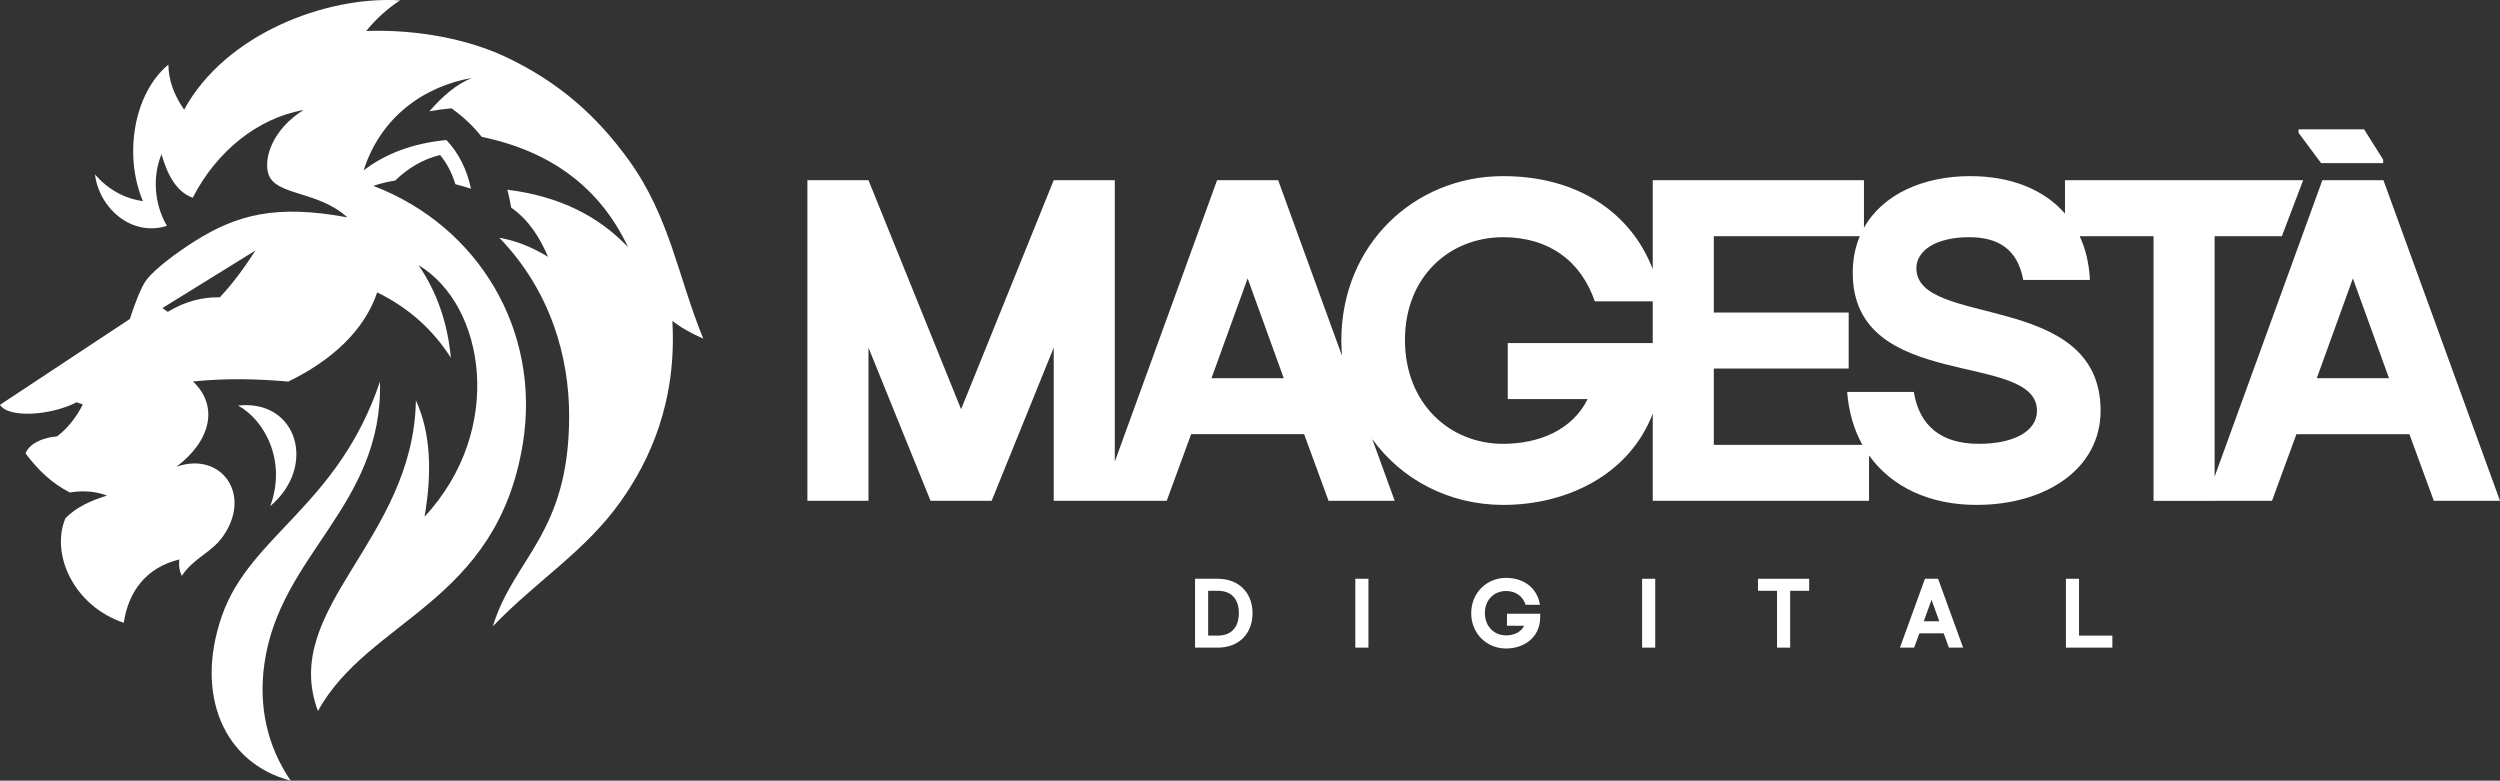 <?xml version="1.0" encoding="UTF-8"?>
<!DOCTYPE svg PUBLIC "-//W3C//DTD SVG 1.1//EN" "http://www.w3.org/Graphics/SVG/1.1/DTD/svg11.dtd">
<!-- Creator: CorelDRAW -->
<svg xmlns="http://www.w3.org/2000/svg" xml:space="preserve" width="619.058mm" height="193.314mm" version="1.1" style="shape-rendering:geometricPrecision; text-rendering:geometricPrecision; image-rendering:optimizeQuality; fill-rule:evenodd; clip-rule:evenodd"
viewBox="0 0 61894.06 19327.7"
 xmlns:xlink="http://www.w3.org/1999/xlink"
 xmlns:xodm="http://www.corel.com/coreldraw/odm/2003">
 <rect x="0" y="0" width="61894.06" height="19327.7" fill="#333333" stroke="none"/>
 <defs>
  <style type="text/css">
   <![CDATA[
    .fil0 {fill:white;fill-rule:nonzero}
   ]]>
  </style>
 </defs>
 <g id="Camada_x0020_1">
  <g id="_1516849717920">
   <path class="fil0" d="M57358.23 9363.24l893.56 -2469.75 894.68 2469.75 -1788.24 0zm-6927.32 805.88c0,504.02 -566.98,819.02 -1436.38,819.02 -919.8,0 -1474.19,-428.4 -1612.8,-1285.17l-1650.59 0c38.84,498.2 169.94,936.9 377.02,1310.35l-3678.17 0 0 -1889.96 3338.97 0 0 -1385.98 -3338.97 0 0 -1889.97 3614.93 0c-113.37,268.77 -175.2,571.74 -175.2,907.18 0,2973.56 4561.19,1915.18 4561.19,3414.52zm-9512.93 -1675.73l-3589.43 0 0 1386.02 1978.17 0c-377.97,768.55 -1209.59,1108.74 -2091.57,1108.74 -1335.55,0 -2431.73,-1008.01 -2431.73,-2570.38 0,-1562.4 1096.18,-2545.16 2431.73,-2545.16 1134.03,0 1927.77,592.17 2267.96,1587.59l1434.87 0 0 1033.19zm-10924.24 869.37l894.59 -2469.58 894.61 2469.58 -1789.2 0zm29014.39 -4901.59l-1511.57 0 -2668.22 7338.89 0 -5952.63 1665.64 0 526.7 -1386.01 -5896.72 0 0 825.58c-522.58,-599.43 -1343.7,-926.39 -2343.67,-926.39 -1166.87,0 -2168.5,448.75 -2633.34,1279l0 -1178.19 -5228.97 0 0 2202.36c-553.79,-1433.85 -1899.35,-2303.17 -3702.83,-2303.17 -2204.94,0 -4006.76,1700.99 -4006.76,4069.79 0,128.82 6.31,255.26 16.75,379.98l-1580.81 -4348.96 -1512 0 -2532.57 6967.31 0 -6967.31 -1512.03 0 -2293.16 5669.96 -2293.15 -5669.96 -1512 0 0 7937.93 1512 0 0 -3792.56 1537.15 3792.56 1512 0 1537.15 -3792.56 0 3792.56 1159.22 0 352.81 0 1285.14 0 604.84 -1650.62 2797.17 0 604.8 1650.62 1637.99 0 -555.31 -1527.7c729.83,1009.78 1911.7,1628.46 3240.79,1628.46 1590.69,0 3125.65,-753.74 3702.83,-2259.92l0 2159.16 5354.92 0 0 -1125.26c564.65,792.75 1517.93,1226.02 2658.6,1226.02 1738.79,0 3074.37,-907.17 3074.37,-2330.99 0,-2986.16 -4561.12,-2041.17 -4561.12,-3527.92 0,-428.41 466.18,-768.59 1310.36,-768.59 705.6,0 1196.99,289.79 1335.61,1058.38l1650.58 0c-18.84,-404.77 -106.52,-767.28 -253.7,-1083.56l1828.73 0 0 6551.93 1512 0 0 -0.5 1420.9 0 604.37 -1649.91 2797.49 0 604.41 1649.91 1638.56 0 -2885.92 -7937.68z"/>
   <polygon class="fil0" points="59001.5,4038.33 59001.5,3952.73 58529.58,3202.37 56906.9,3202.37 56906.9,3287.98 57464.42,4038.33 "/>
   <path class="fil0" d="M30149.13 15736.02l-238.18 0 0 -1109.56 238.18 0c343.68,0 522.26,211.09 522.26,552.06 0,341.01 -178.58,557.5 -522.26,557.5zm0 -1407.21l-562.85 0 0 1704.86 562.85 0c530.41,0 860.55,-354.5 860.55,-852.43 0,-497.96 -330.14,-852.43 -860.55,-852.43z"/>
   <polygon class="fil0" points="33554.69,16033.67 33879.36,16033.67 33879.36,14328.8 33554.69,14328.8 "/>
   <path class="fil0" d="M37308.88 15492.44l424.85 0c-81.16,165.07 -259.78,238.15 -449.18,238.15 -286.9,0 -522.33,-216.5 -522.33,-552.11 0,-335.53 235.44,-546.6 522.33,-546.6 243.48,0 414.01,127.2 487.06,340.97l354.51 0c-67.65,-408.61 -386.96,-665.7 -841.57,-665.7 -473.58,0 -860.54,365.34 -860.54,874.05 0,508.78 386.96,874.12 860.54,874.12 432.96,0 847,-259.81 847,-779.38l0 -81.16 -822.66 0 0 297.65z"/>
   <polygon class="fil0" points="40654.97,16033.67 40979.64,16033.67 40979.64,14328.8 40654.97,14328.8 "/>
   <polygon class="fil0" points="43524.29,14626.47 43995.19,14626.47 43995.19,16033.68 44319.93,16033.68 44319.93,14626.47 44790.8,14626.47 44790.8,14328.82 43524.29,14328.82 "/>
   <path class="fil0" d="M47627.84 15381.48l192.12 -530.37 192.19 530.37 -384.32 0zm29.76 -1052.66l-619.71 1704.86 351.79 0 129.91 -354.54 600.74 0 129.91 354.54 351.83 0 -619.71 -1704.86 -324.75 0z"/>
   <polygon class="fil0" points="51471.82,14328.81 51147.11,14328.81 51147.11,16033.67 52297.19,16033.67 52297.19,15736.03 51471.82,15736.03 "/>
   <path class="fil0" d="M5893.44 10040.26c635.62,343.12 1216.99,1350.81 796.49,2491.34 1172.38,-993.97 662.64,-2650.62 -796.49,-2491.34z"/>
   <path class="fil0" d="M9407.6 9447c-1039.19,3084.6 -3217.11,3800.21 -3913.61,5801.25 -684.4,1966.26 60,3649.96 1702.54,4079.46 -584.73,-858.89 -797.02,-1838.4 -652.31,-2885.49 375.92,-2719.61 2940.76,-3910.62 2863.38,-6995.21z"/>
   <path class="fil0" d="M5441.28 7361.5c-411.33,-9.74 -837.59,88 -1288.07,359.16l-132.55 -93.85 2305.07 -1426.23c-287.08,447.03 -581.02,840.44 -884.45,1160.92zm-622.75 -1388.52c-432.99,273.03 -976.58,676.21 -1188.42,950.8 -139.17,180.17 -309.57,641.23 -414.64,972.89l-3215.46 2125.79c207.68,336.66 1262.25,265.27 1896.03,-62.64l154.81 51.6c-155.41,304.42 -355.6,577.17 -637.53,792.29 -401.73,33.12 -692.83,198.93 -781.25,420.08 312.01,419.51 671.31,754.45 1098.13,969.15 349,-55.73 653.43,-27.23 917.58,77.42 -399.58,121.51 -760.48,287.5 -1028.09,560.24 -374.08,897.19 211.84,2174.22 1444.57,2588.69 111.81,-766.89 547.23,-1365.27 1376.35,-1569.81 -19.51,182.61 10.16,307 60.91,406.32 304,-456.05 736.25,-566.34 1028.36,-990.23 717.59,-1041.31 -65.07,-2096.37 -1161.09,-1710.12 856.81,-646.67 1049.28,-1505.19 409.04,-2111.58 853.35,-86.16 1622.15,-61.65 2360.41,3.14 1091.57,-531.89 1884.85,-1274.45 2200,-2208.6 809.93,397.15 1398.42,950.8 1824.07,1619.54 -81.12,-873.42 -350.41,-1636.9 -801.47,-2294.03 1652.81,989.49 2150.3,4073.96 149.2,6229.69 190.35,-1098.41 154.8,-2077.9 -213.67,-2881.65 -59.05,3467.71 -3375.55,5148.03 -2424.89,7690.9 1260.38,-2288.46 4427.68,-2653.38 5072.94,-6622.29 453.19,-2787.79 -1092.98,-5383.95 -3702.06,-6378.88 172.55,-58.2 351.86,-102.5 538.91,-130.86 325.48,-313.17 693.4,-531.75 1114.5,-632.94 175.54,209.97 295.21,454.92 378.63,722.49 125.54,30.97 253.99,67.97 385.41,111.25 -98.89,-472.42 -298.7,-875.99 -607.99,-1205.07 -827.11,79.53 -1505.16,335.96 -2048.94,751.73 417.93,-1315.15 1488.83,-2082.05 2682.72,-2288.46 -386.82,152.51 -730.64,453.62 -1053.83,825.55 165.07,-31.24 346.4,-56.04 545.33,-73.68 295.25,208.1 543.18,444.31 748,706.02 1730.22,360.01 2938.15,1270.71 3623.96,2731.89 -723.66,-764.92 -1697.11,-1262.81 -2987.32,-1422.2 37.85,143.3 68.82,290.94 93.19,442.3 437.11,305.69 707.43,738.4 913.8,1219.67 -382.94,-232.33 -781.81,-400.99 -1205.03,-471.67 1280.59,1326.61 1726.73,2964.81 1727.04,4411.21 0.85,2918.51 -1375.04,3515.6 -1889.15,5207.1 1087.51,-1133.69 2287.86,-1852.47 3168.02,-3095.78 703.59,-993.65 1392.4,-2443.12 1276.28,-4466.27 205.98,162.25 464.24,307.74 765.52,439.59 -623.63,-1516.51 -822.69,-2997.9 -1834.69,-4406.06 -772.22,-1074.22 -1722.6,-1947.46 -3087.35,-2582.12 -905.06,-420.93 -2143.24,-671.46 -3421.96,-629.03 230.04,-281.36 501.34,-538.2 836.56,-757.34 -1829.83,-112.38 -4326.36,830.7 -5345.41,2706.67 -254.09,-363.89 -386.4,-735.97 -389.72,-1116.47 -873.37,726.79 -1103.13,2269.37 -630.15,3380.13 -456.51,-64.37 -853.67,-280.48 -1187.29,-659.14 106.77,843.9 917.55,1547.77 1779.78,1271.42 -322.77,-557.53 -353.73,-1241.89 -132.58,-1772.48 155.51,545.47 391.86,943.65 773.81,1075.95 579.89,-1137.42 1603.07,-1971.58 2741.8,-2170.51 -738.86,456.93 -995.11,1163.95 -871.55,1574.99 165.81,551.36 1227.12,413.2 1956.77,1081.94 -1752.27,-326.05 -2730.58,-70.94 -3780.88,591.5z"/>
  </g>
 </g>
</svg>
